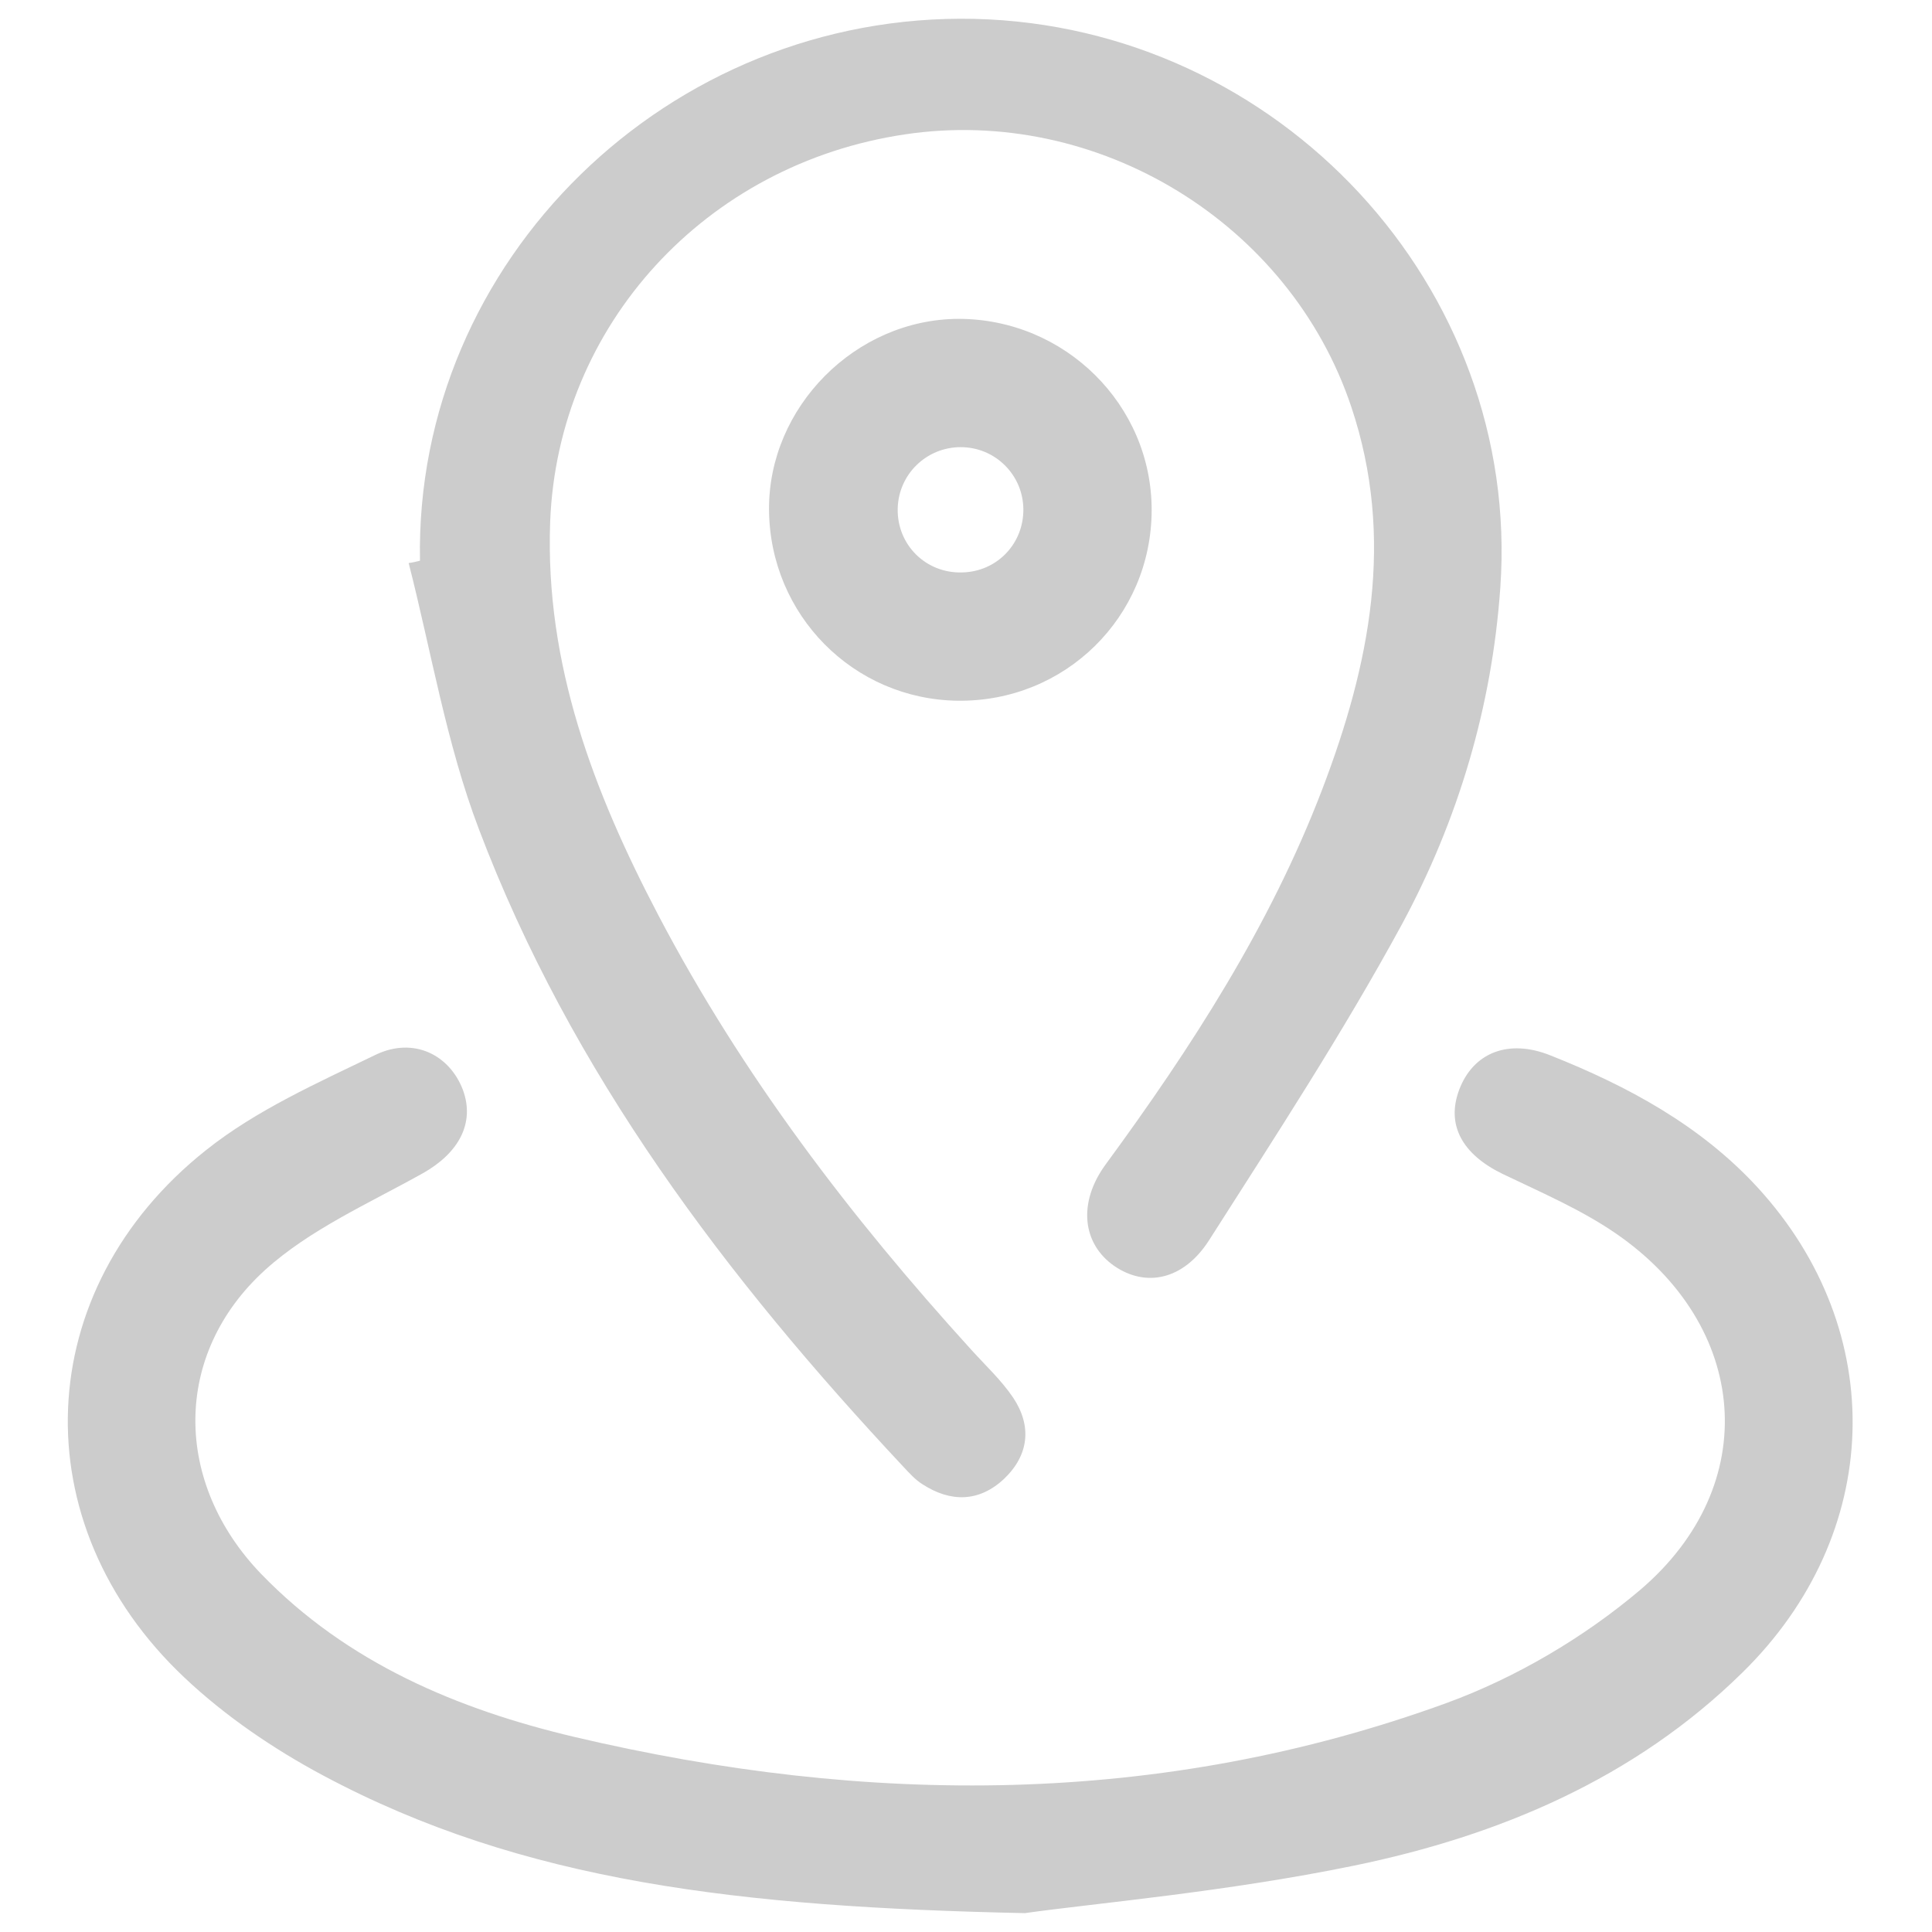 <?xml version="1.0" encoding="utf-8"?>
<!-- Generator: Adobe Illustrator 24.0.1, SVG Export Plug-In . SVG Version: 6.00 Build 0)  -->
<svg version="1.1" id="Layer_1" xmlns="http://www.w3.org/2000/svg" xmlns:xlink="http://www.w3.org/1999/xlink" x="0px" y="0px"
	 viewBox="0 0 512 512" style="enable-background:new 0 0 512 512;" xml:space="preserve">
<style type="text/css">
	.st0{opacity:0.2;}
</style>
<g class="st0">
	<path d="M111.3,148.6C109.8,69.1,177.2,3.2,258.2,5c80.8,1.9,145,71.2,139.4,150.7c-2.2,31.6-11.2,61.7-26.1,89.3
		c-15.6,28.7-33.5,56.1-51.1,83.7c-6.8,10.6-16.8,12.5-25.1,6.8c-8.5-5.9-9.7-16.8-2.3-26.9c22.8-31.1,43.6-63.3,57.4-99.4
		c12.6-33,19.4-66.5,7.7-101.4C341.8,59.1,291,28,239.9,35.6c-52.9,7.8-92.1,50.6-94.1,102.7c-1.4,37.8,11.6,71.7,28.7,104.3
		c22.2,42.3,50.9,79.9,82.9,115.1c3.8,4.2,8,8.1,11.1,12.7c5,7.5,4.2,15.2-2.4,21.5c-6.6,6.2-14.2,6.3-21.7,1.4
		c-1.9-1.2-3.4-2.9-5-4.6c-46.9-50.1-88-104.3-112.5-169c-8.6-22.6-12.6-47-18.6-70.5C109.4,149.1,110.4,148.8,111.3,148.6z"/>
	<path d="M271.6,507c-75.4-1.6-133.1-8.2-186-36.5c-13.1-7-25.9-15.7-36.7-25.9C5.6,403.8,8,341.8,54.6,304.8
		c13.3-10.6,29.5-17.8,45-25.3c10.1-4.8,19.6,0.1,23.1,9.4c3.2,8.8-1.2,16.7-10.6,22c-14.3,8-30,14.9-41.9,25.7
		C45.6,359,46,393,69.2,417.1c22.8,23.6,52.1,35.9,83,43.2c77.7,18.3,155.4,18.6,231.2-9c18.3-6.7,36.3-17.3,51.2-29.9
		c32.7-27.8,29.1-70.2-6.5-94.6c-9.2-6.3-19.7-10.8-29.9-15.7c-10.7-5.2-15-13-11.5-22.3c3.7-9.8,13-13.6,24.2-9.1
		c20.4,8.1,39.7,18.5,54.8,34.9c35.1,38.2,33.5,92-4,128.7c-28.6,28.1-64.5,43.2-102.8,51.1C324.9,501.4,290,504.4,271.6,507z"/>
	<path d="M305.2,135.3c-0.1,28.2-22.9,50.7-51.3,50.4c-27.7-0.3-49.9-22.7-50.1-50.6c-0.2-27.2,22.9-50.5,50.2-50.6
		C282.2,84.5,305.3,107.3,305.2,135.3z M271.2,134.9c-0.1-9.1-7.5-16.4-16.6-16.4c-9.1,0-16.5,7.2-16.7,16.3
		c-0.2,9.6,7.5,17.2,17.1,16.9C264.2,151.5,271.3,144.1,271.2,134.9z"/>
</g>
</svg>
